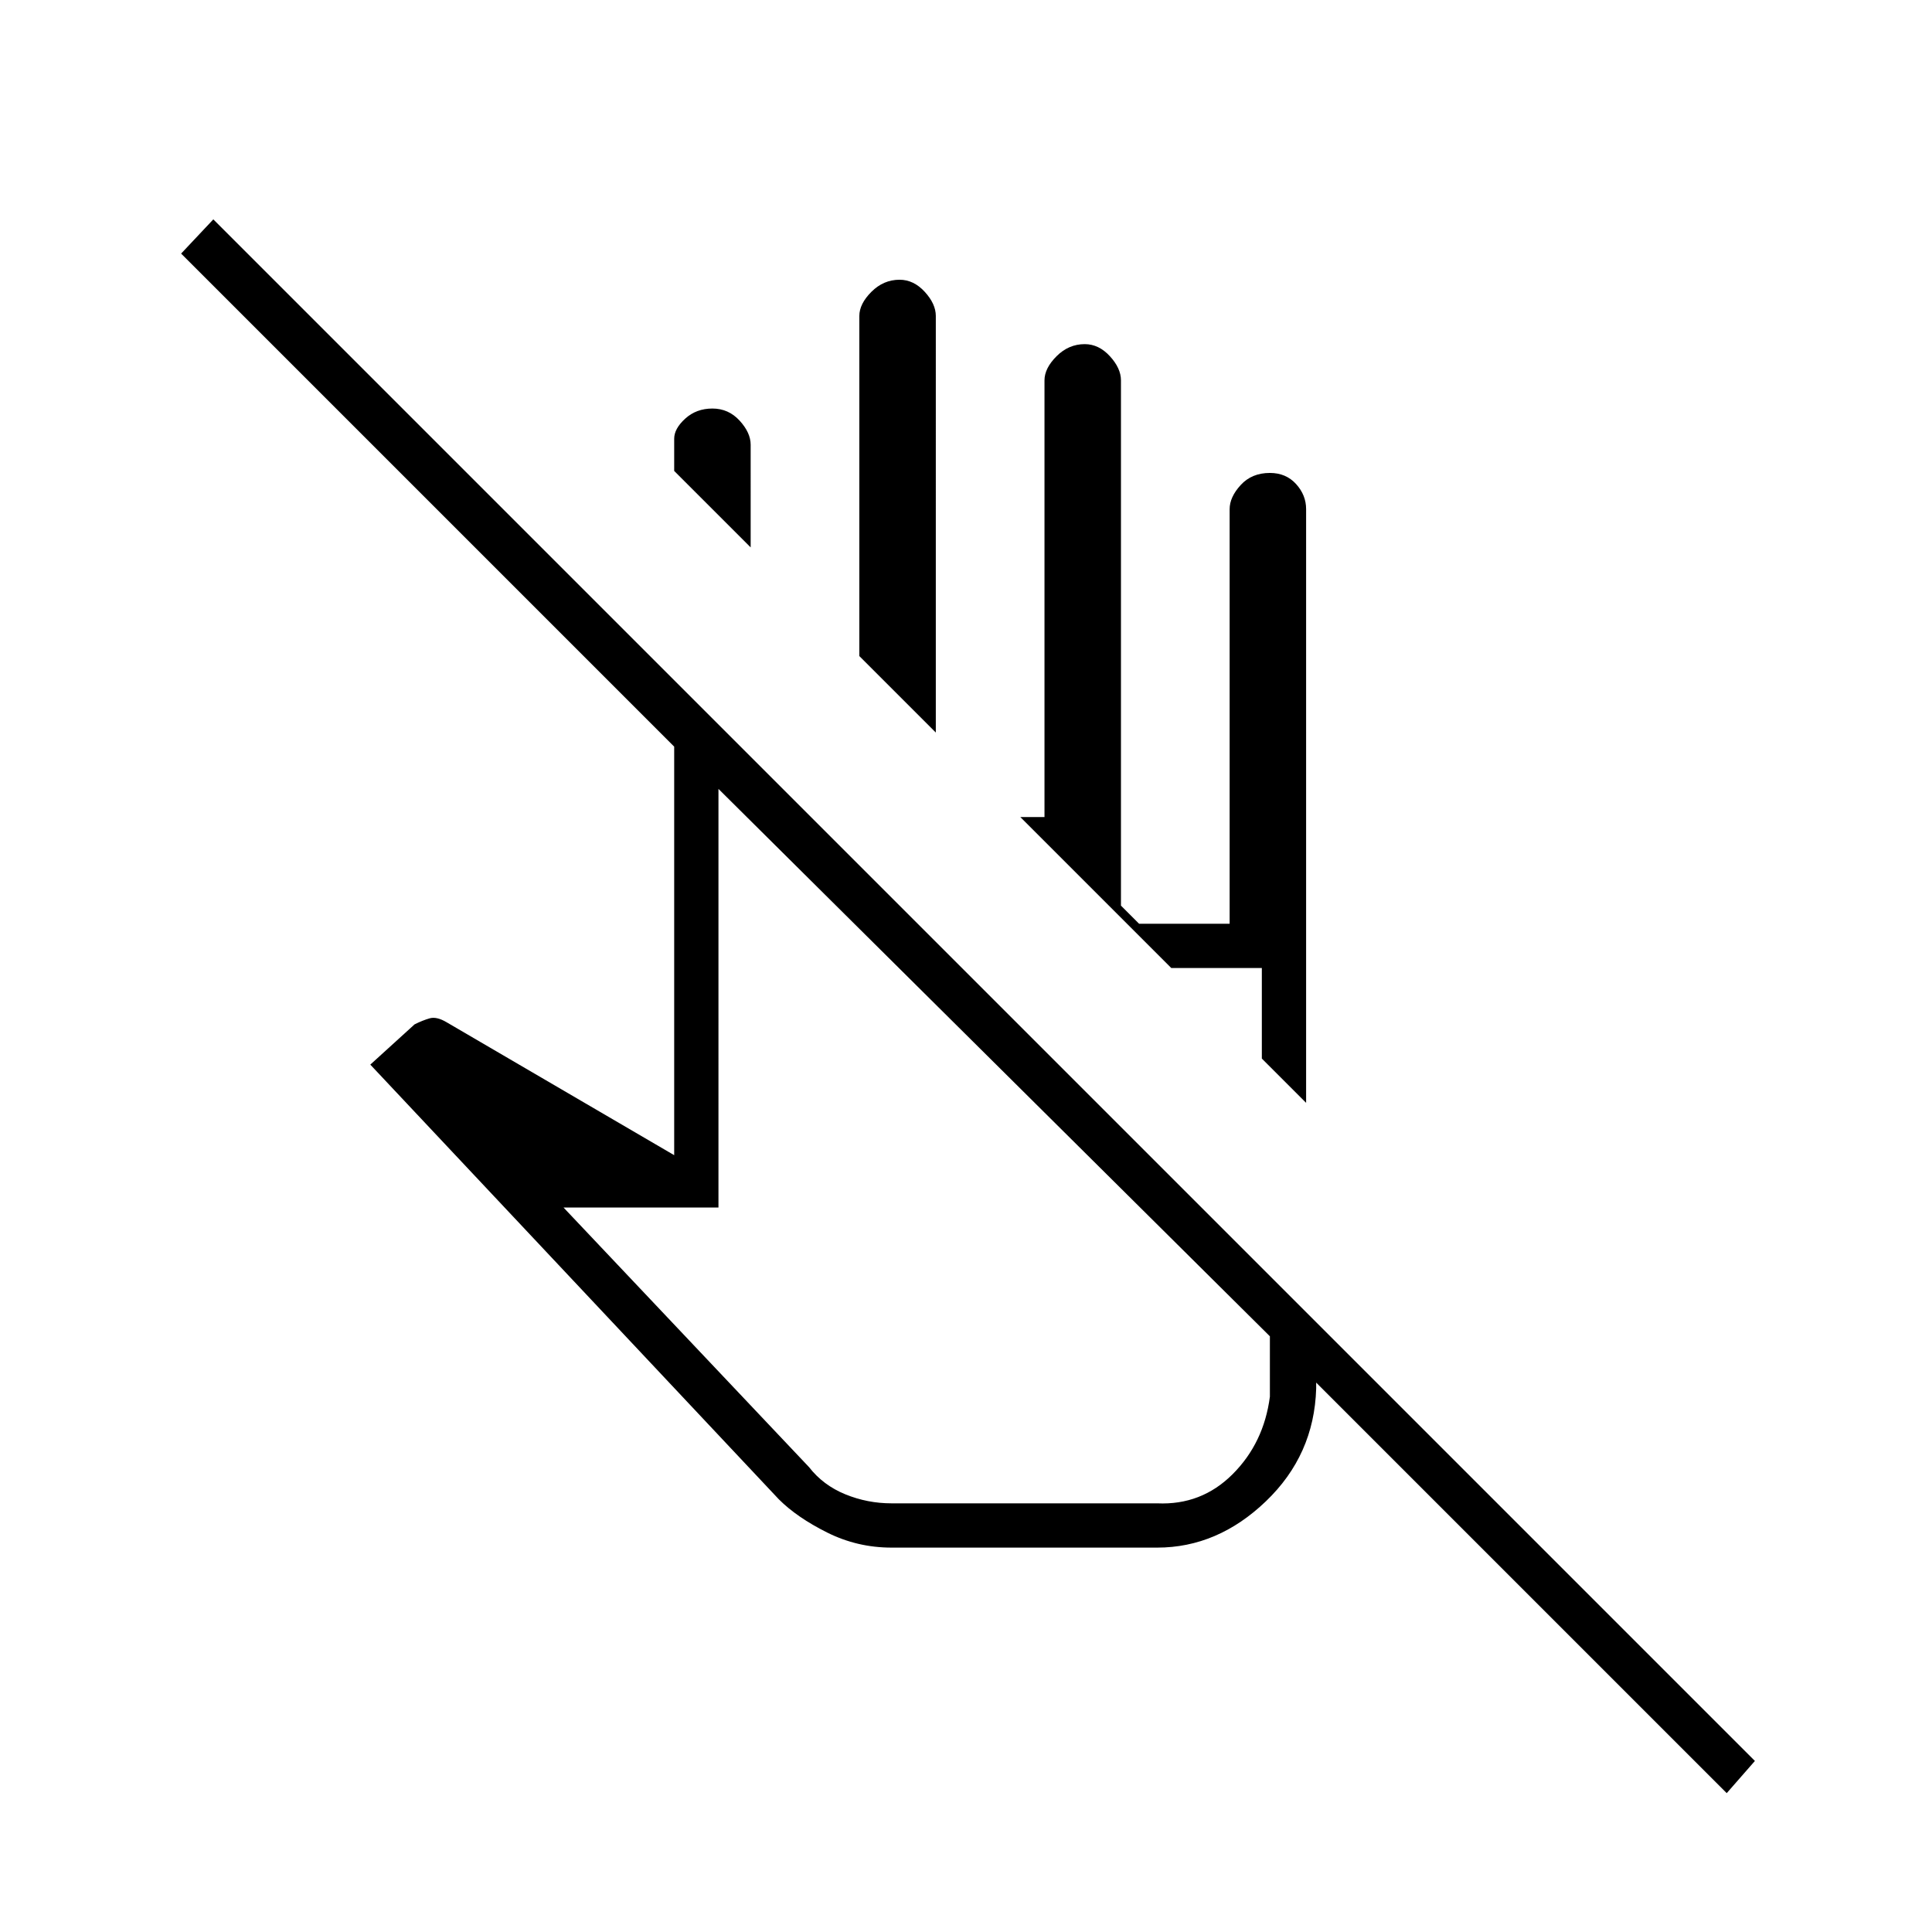 <svg xmlns="http://www.w3.org/2000/svg" height="48" width="48"><path d="m42.9 44.55-10.2-10.2v.15q-.05 1.65-1.25 2.8t-2.7 1.15h-6.6q-.85 0-1.6-.375-.75-.375-1.2-.825L9.2 26.45l1.1-1q.2-.1.375-.15.175-.05.425.1l5.65 3.3V18.55L4.5 6.3l.8-.85 38.3 38.3Zm-20.75-7.2h6.6q1.1.05 1.875-.725.775-.775.925-1.925v-1.5l-13.7-13.6V30H14l6.1 6.45q.35.45.9.675.55.225 1.15.225Zm10.3-9.95-1.1-1.1v-2.25H29.1l-3.75-3.75h.6V9.45q0-.3.3-.6t.7-.3q.35 0 .625.3t.275.6V22.5l.45.45h2.25v-10.3q0-.3.275-.6t.725-.3q.4 0 .65.275t.25.625Zm-9.2-9.2-1.9-1.9V7.85q0-.3.3-.6t.7-.3q.35 0 .625.3t.275.6Zm-4.6-4.6-1.9-1.9v-.8q0-.25.275-.5t.675-.25q.4 0 .675.3t.275.6ZM29.1 24.05Zm-4.45 2.4Z"/></svg>